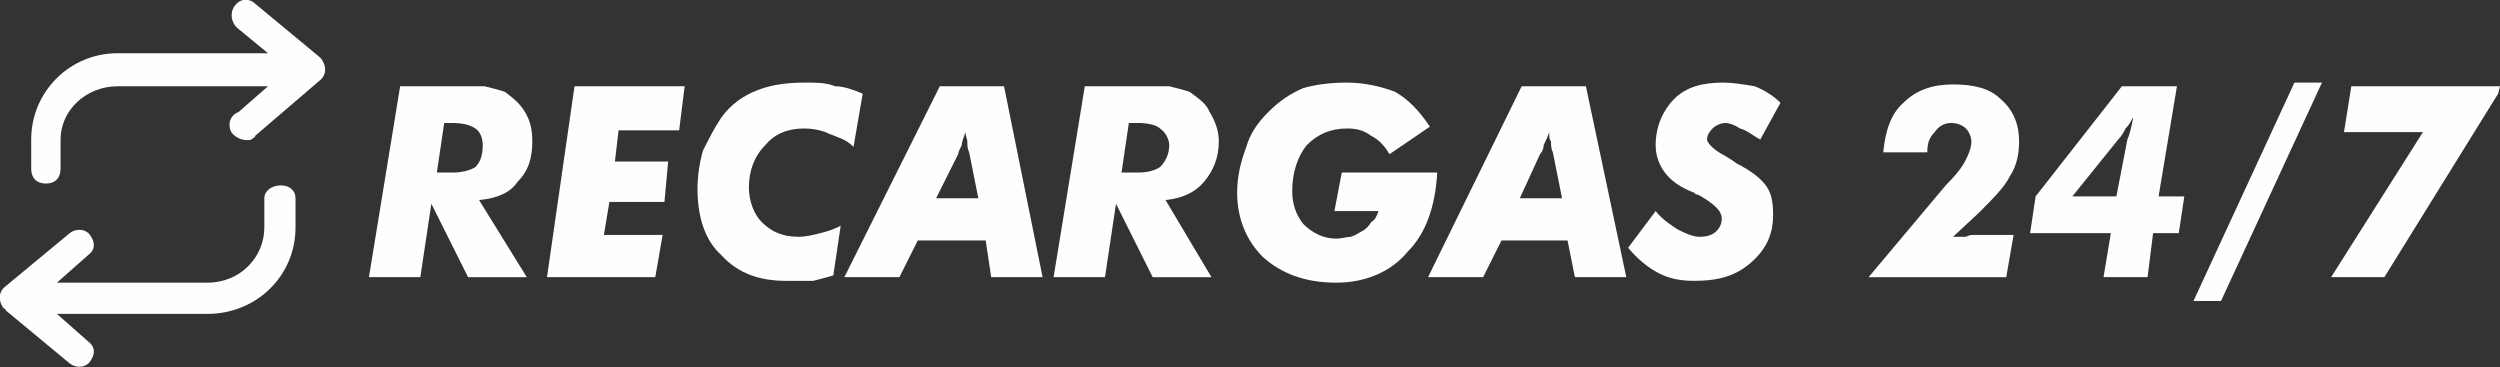 <?xml version="1.0" encoding="UTF-8"?>
<!DOCTYPE svg PUBLIC "-//W3C//DTD SVG 1.1//EN" "http://www.w3.org/Graphics/SVG/1.1/DTD/svg11.dtd">
<!-- Creator: CorelDRAW X8 -->
<svg xmlns="http://www.w3.org/2000/svg" xml:space="preserve" width="1362px" height="200px" version="1.1" style="shape-rendering:geometricPrecision; text-rendering:geometricPrecision; image-rendering:optimizeQuality; fill-rule:evenodd; clip-rule:evenodd"
viewBox="0 0 1362 200"
 xmlns:xlink="http://www.w3.org/1999/xlink">
 <rect x="0" y="0" width="1362" height="200" fill="#333333" stroke="none"/>
 <defs>
  <style type="text/css">
   <![CDATA[
    .fil0 {fill:#FEFEFE}
    .fil1 {fill:#FEFEFE;fill-rule:nonzero}
   ]]>
  </style>
 </defs>
 <g id="Capa_x0020_1">
  <g id="_1004327328">
   <g>
    <path class="fil0" d="M3 169l35 29c4,3 9,2 11,-1 3,-4 3,-8 -1,-11l-17 -15 82 0c27,0 48,-21 48,-47l0 -16c0,-4 -3,-7 -8,-7 -5,0 -9,3 -9,7l0 16c0,16 -13,30 -31,30l-82 0 17 -15c4,-3 4,-7 1,-11 -2,-3 -7,-4 -11,-1l-35 29c-4,3 -4,8 -1,12 0,0 1,0 1,1l0 0z"/>
    <path class="fil0" d="M25 100c5,0 8,-3 8,-8l0 -16c0,-16 14,-29 31,-29l82 0 -16 14c-5,2 -6,7 -4,11 3,4 8,5 11,4 1,-1 2,-1 2,-2l35 -30c4,-3 4,-8 1,-12 0,0 0,0 -1,-1l-35 -29c-3,-3 -8,-3 -11,1 -3,4 -2,9 1,12l17 14 -82 0c-26,0 -47,21 -47,47l0 16c0,5 3,8 8,8l0 0z"/>
   </g>
   <path class="fil1" d="M229 151l-28 0 17 -104 28 0c7,0 14,0 18,0 4,1 8,2 11,3 4,3 8,6 11,11 3,5 4,10 4,16 0,9 -2,16 -8,22 -4,6 -11,9 -21,10l26 42 -32 0 -20 -40 -6 40 0 0zm9 -57l9 0c4,0 9,-1 12,-3 3,-3 4,-7 4,-12 0,-3 -1,-7 -4,-9 -3,-2 -7,-3 -13,-3l-4 0 -4 27 0 0z"/>
   <polygon id="_1" class="fil1" points="329,128 361,128 357,151 298,151 313,47 373,47 370,71 337,71 335,88 364,88 362,110 332,110 "/>
   <path id="_2" class="fil1" d="M470 51l-5 29c-4,-4 -8,-5 -13,-7 -4,-2 -9,-3 -14,-3 -9,0 -16,3 -21,9 -6,6 -9,14 -9,23 0,8 3,15 7,19 5,5 11,8 20,8 4,0 8,-1 12,-2 4,-1 7,-2 11,-4l-4 27c-3,1 -7,2 -11,3 -5,0 -9,0 -15,0 -14,0 -26,-4 -35,-14 -9,-8 -13,-21 -13,-36 0,-7 1,-14 3,-21 3,-6 6,-12 10,-18 5,-7 12,-12 20,-15 8,-3 16,-4 26,-4 6,0 11,0 16,2 5,0 10,2 15,4l0 0z"/>
   <path id="_3" class="fil1" d="M460 151l52 -104 35 0 21 104 -28 0 -3 -20 -37 0 -10 20 -30 0zm50 -43l23 0 -5 -25c-1,-2 -1,-4 -1,-6 0,-1 -1,-3 -1,-5 -1,3 -2,5 -2,7 -1,2 -2,4 -2,5l-12 24 0 0z"/>
   <path id="_4" class="fil1" d="M602 151l-28 0 17 -104 28 0c7,0 14,0 18,0 4,1 8,2 11,3 4,3 9,6 11,11 3,5 5,10 5,16 0,9 -3,16 -8,22 -5,6 -12,9 -21,10l25 42 -32 0 -20 -40 -6 40 0 0zm9 -57l9 0c5,0 9,-1 12,-3 3,-3 5,-7 5,-12 0,-3 -2,-7 -5,-9 -2,-2 -7,-3 -12,-3l-5 0 -4 27z"/>
   <path id="_5" class="fil1" d="M731 94l52 0c-1,18 -6,33 -16,43 -9,11 -23,17 -39,17 -17,0 -30,-5 -40,-14 -9,-9 -14,-21 -14,-35 0,-9 2,-17 5,-25 2,-7 6,-13 12,-19 6,-6 12,-10 19,-13 7,-2 15,-3 24,-3 9,0 18,2 26,5 7,4 13,10 19,19l-22 15c-3,-5 -6,-8 -10,-10 -4,-3 -8,-4 -13,-4 -9,0 -16,3 -22,9 -5,6 -8,15 -8,25 0,7 2,13 6,18 5,5 11,8 18,8 3,0 6,-1 8,-1 3,-1 4,-2 6,-3 2,-1 4,-3 5,-5 2,-1 3,-3 4,-6l-24 0 4 -21z"/>
   <path id="_6" class="fil1" d="M778 151l51 -104 35 0 22 104 -28 0 -4 -20 -36 0 -10 20 -30 0 0 0zm50 -43l23 0 -5 -25c-1,-2 -1,-4 -1,-6 -1,-1 -1,-3 -1,-5 -1,3 -2,5 -3,7 0,2 -1,4 -2,5l-11 24 0 0z"/>
   <path id="_7" class="fil1" d="M902 115c4,5 9,8 12,10 4,2 8,4 12,4 4,0 7,-1 9,-3 2,-2 3,-4 3,-7 0,-4 -4,-8 -13,-13 -1,0 -1,0 -2,-1 -8,-3 -13,-7 -16,-11 -3,-4 -5,-9 -5,-15 0,-10 4,-19 10,-25 7,-7 16,-9 27,-9 5,0 11,1 17,2 5,2 10,5 14,9l-11 20c-4,-2 -7,-5 -11,-6 -3,-2 -6,-3 -8,-3 -2,0 -5,1 -7,3 -2,2 -3,4 -3,6 0,2 4,6 10,9 3,2 5,3 6,4 8,4 13,8 16,12 3,4 4,9 4,16 0,11 -4,19 -12,26 -8,7 -17,10 -31,10 -7,0 -13,-1 -19,-4 -6,-3 -12,-8 -17,-14l15 -20 0 0z"/>
   <polygon id="_8" class="fil1" points="1195,164 1250,45 1265,45 1210,164 "/>
   <path id="_9" class="fil1" d="M1064 129c3,0 5,0 7,0 2,-1 3,-1 4,-1l22 0 -4 23 -75 0 42 -50c6,-6 9,-10 11,-14 2,-4 3,-7 3,-10 0,-2 -1,-5 -3,-7 -2,-2 -5,-3 -8,-3 -4,0 -7,2 -9,5 -3,3 -4,6 -4,11l-24 0c1,-11 4,-21 11,-27 7,-7 16,-10 27,-10 11,0 20,2 26,8 7,6 10,14 10,23 0,6 -1,13 -5,19 -3,6 -9,12 -17,20l-14 13 0 0z"/>
   <path id="_10" class="fil1" d="M1153 107l6 -31c1,-2 2,-6 3,-11l0 -1c-1,2 -2,4 -4,6 -1,2 -2,4 -4,6l-25 31 24 0 0 0zm-7 44l4 -24 -44 0 3 -20 47 -60 30 0 -10 60 14 0 -3 20 -14 0 -3 24 -24 0z"/>
   <polygon id="_11" class="fil1" points="1270,151 1320,72 1277,72 1281,47 1362,47 1361,51 1299,151 "/>
  </g>
 </g>
</svg>
